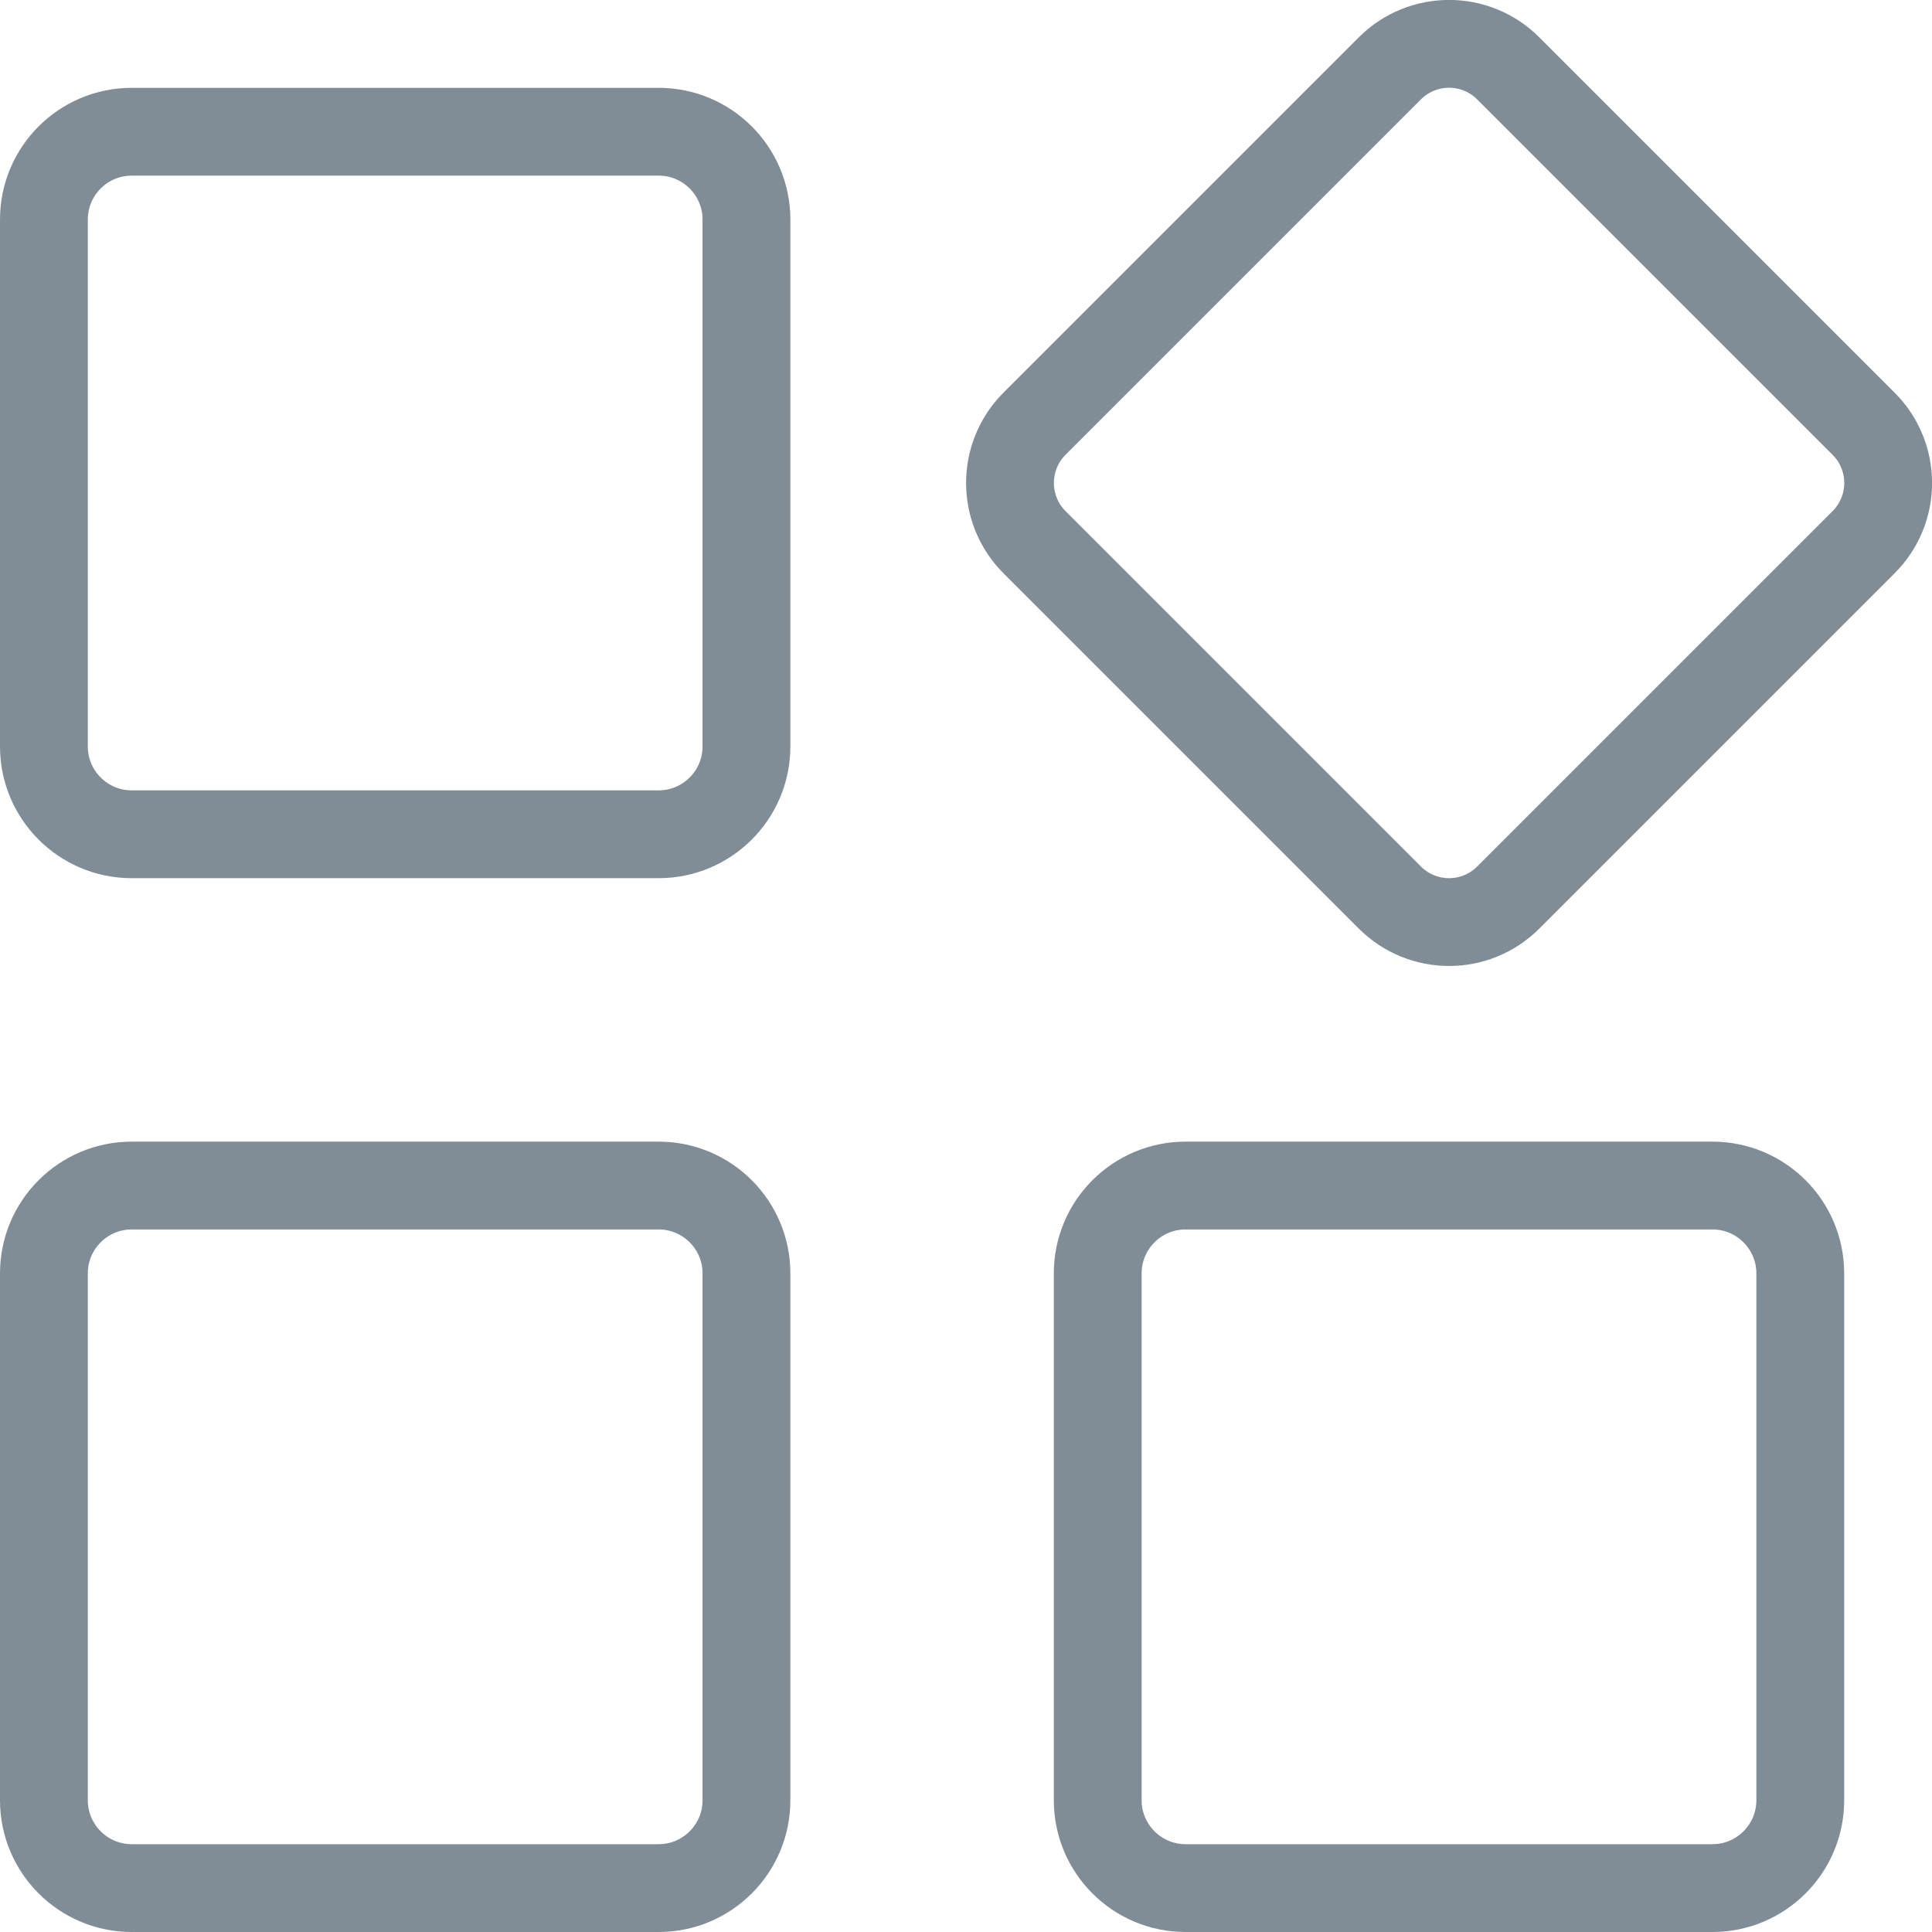 <svg width="22" height="22" viewBox="0 0 22 22" fill="none" xmlns="http://www.w3.org/2000/svg">
<path d="M7.5 1.5H1.5C0.948 1.5 0.5 1.948 0.5 2.5V8.5C0.5 9.052 0.948 9.5 1.5 9.5H7.5C8.052 9.5 8.5 9.052 8.5 8.5V2.5C8.5 1.948 8.052 1.5 7.5 1.5Z" stroke="#808D97" stroke-miterlimit="10" stroke-linecap="square"/>
<path d="M15.826 0.779L11.78 4.825C11.408 5.197 11.408 5.802 11.78 6.174L15.826 10.22C16.199 10.593 16.803 10.593 17.175 10.22L21.221 6.174C21.594 5.802 21.594 5.197 21.221 4.825L17.175 0.779C16.803 0.406 16.199 0.406 15.826 0.779Z" stroke="#808D97" stroke-miterlimit="10" stroke-linecap="square"/>
<path d="M19.5 13.5H13.5C12.948 13.5 12.5 13.948 12.5 14.5V20.5C12.5 21.052 12.948 21.5 13.5 21.5H19.5C20.052 21.5 20.5 21.052 20.5 20.5V14.5C20.5 13.948 20.052 13.5 19.5 13.5Z" stroke="#808D97" stroke-miterlimit="10" stroke-linecap="square"/>
<path d="M7.5 13.5H1.5C0.948 13.5 0.5 13.948 0.5 14.5V20.5C0.5 21.052 0.948 21.5 1.5 21.5H7.5C8.052 21.5 8.5 21.052 8.5 20.5V14.5C8.5 13.948 8.052 13.5 7.5 13.5Z" stroke="#808D97" stroke-miterlimit="10" stroke-linecap="square"/>
</svg>
